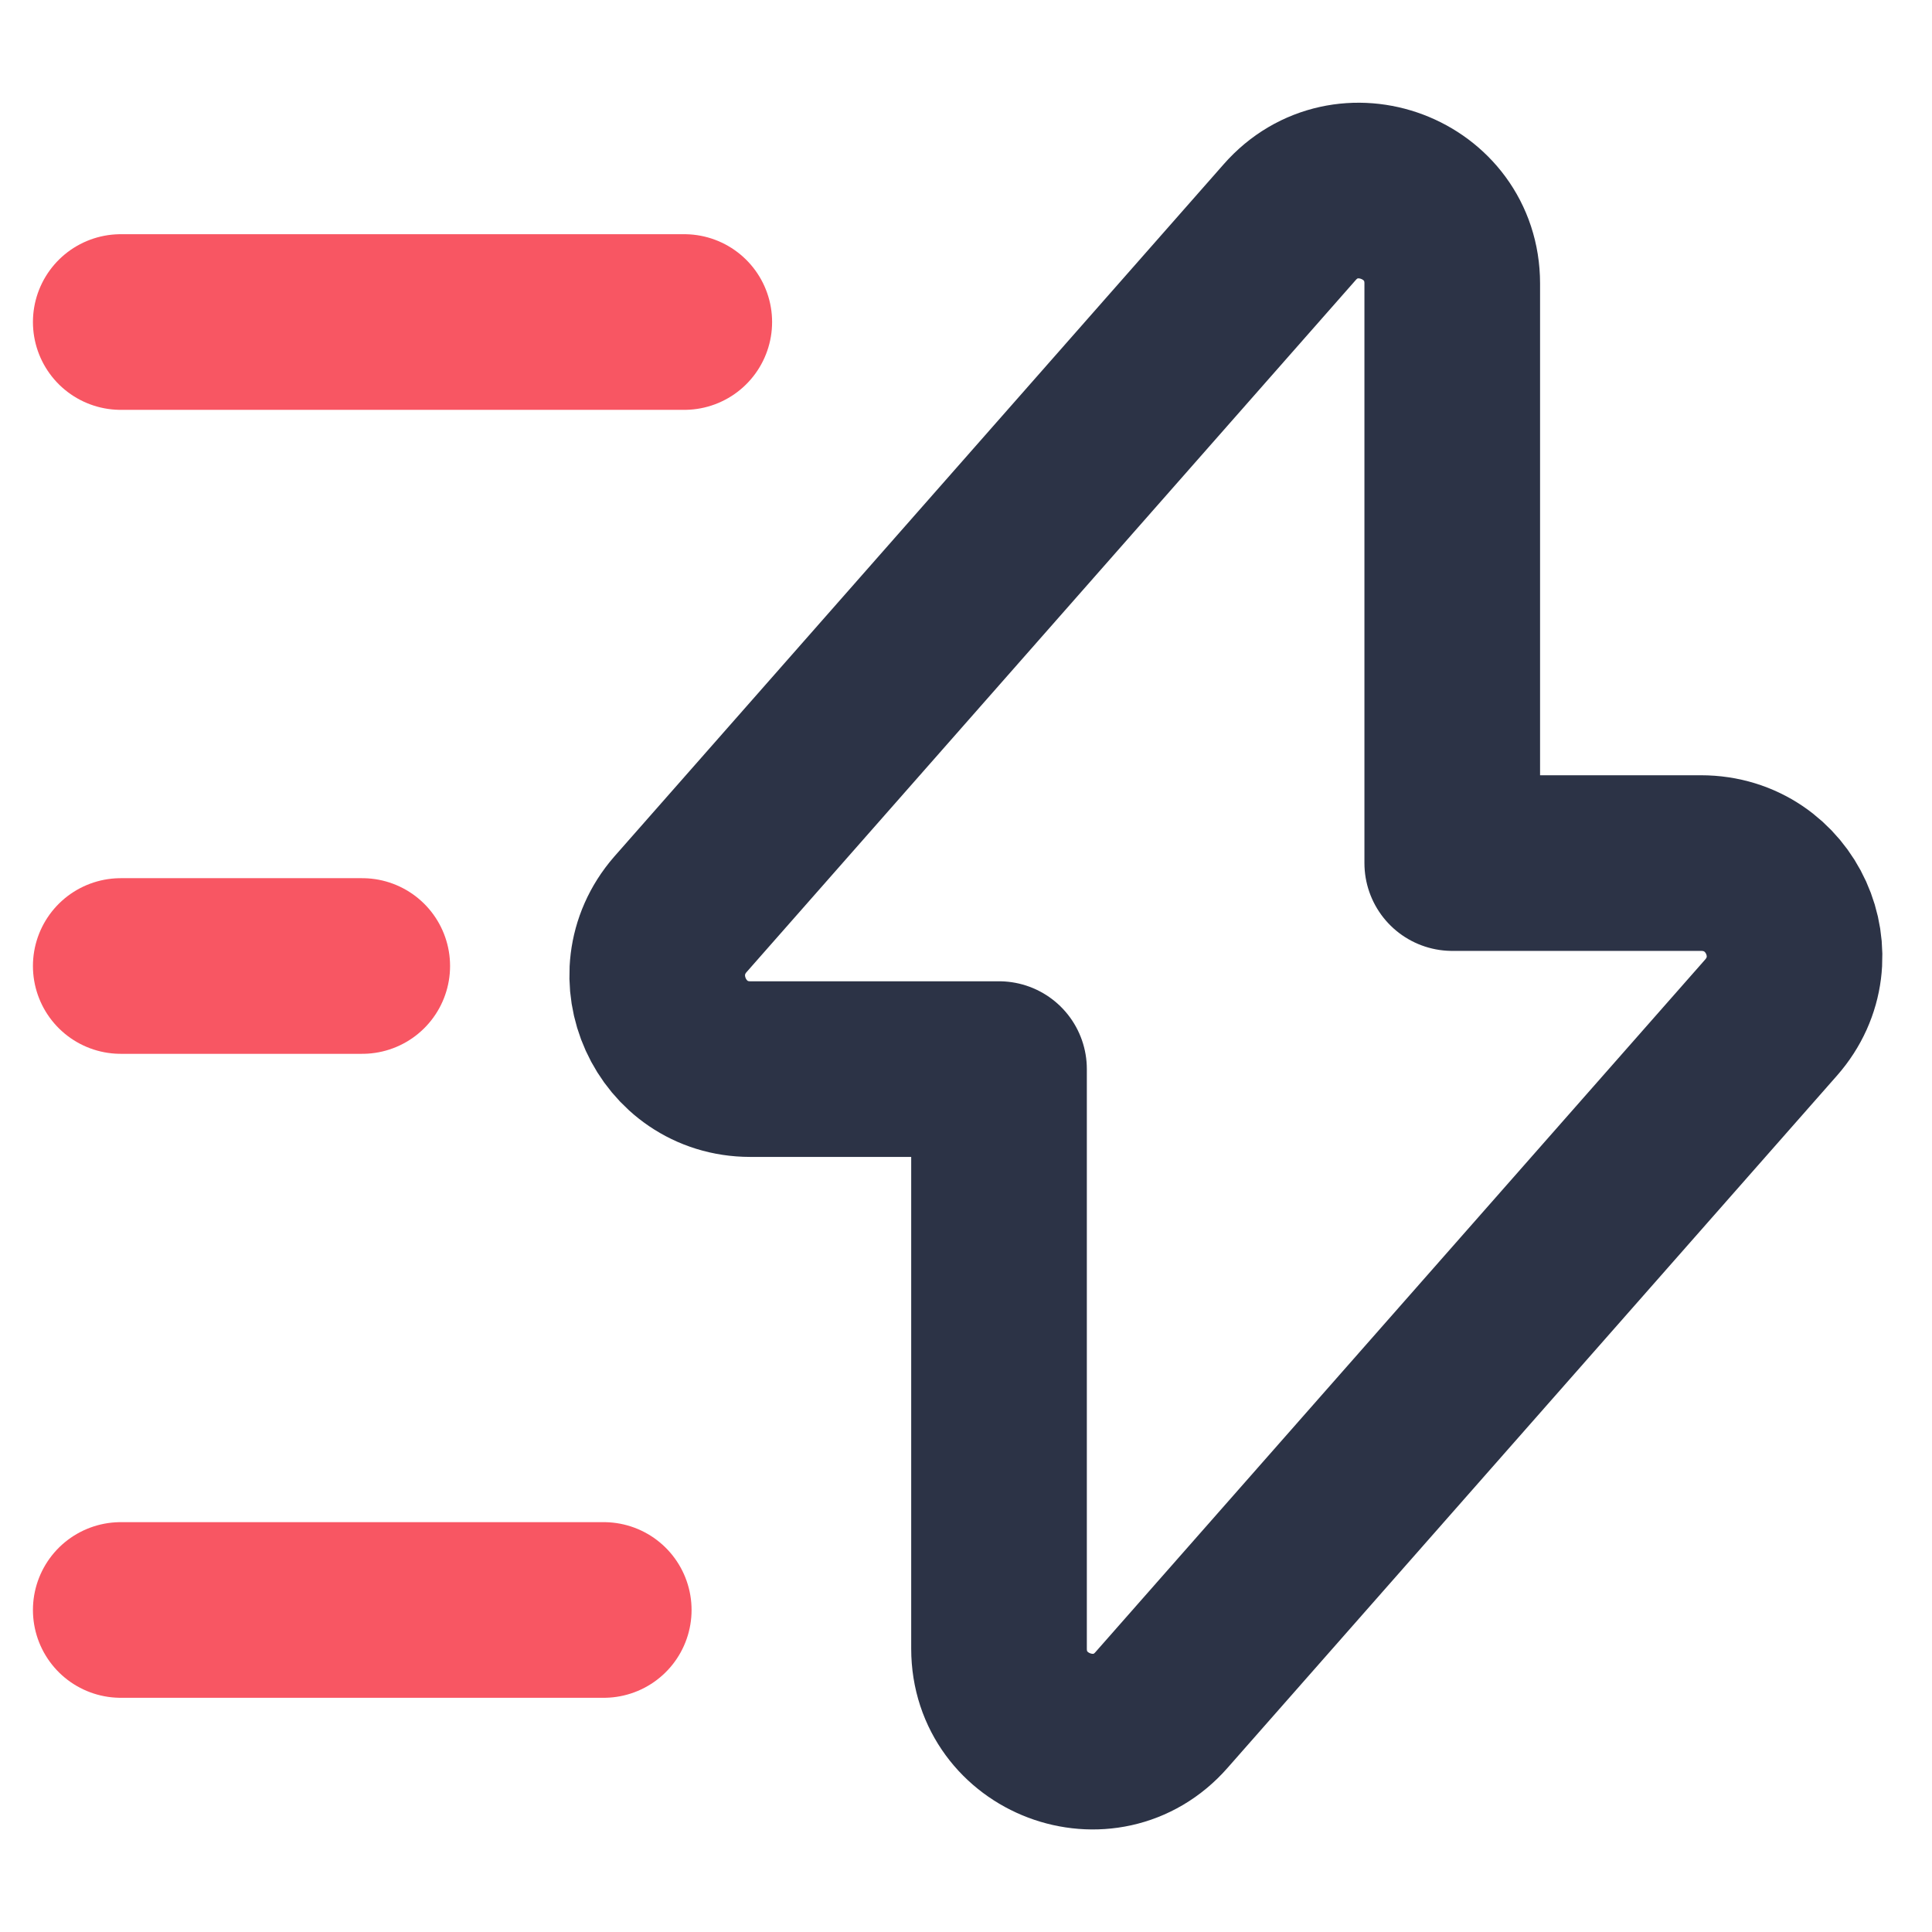 <svg width="22" height="22" viewBox="0 0 22 22" fill="none" xmlns="http://www.w3.org/2000/svg">
<path d="M8.543 12.174H11.376V18.774C11.376 19.746 12.586 20.204 13.227 19.471L20.167 11.588C20.772 10.9 20.286 9.828 19.369 9.828H16.537V3.228C16.537 2.256 15.327 1.798 14.685 2.531L7.746 10.414C7.15 11.102 7.636 12.174 8.543 12.174V12.174Z" stroke="#2C3346" stroke-width="2" stroke-miterlimit="10" stroke-linecap="round" stroke-linejoin="round"/>
<path d="M7.792 3.667H1.375M6.875 18.333H1.375M4.125 11H1.375" stroke="#F85663" stroke-width="2" stroke-miterlimit="10" stroke-linecap="round" stroke-linejoin="round"/>
</svg>
